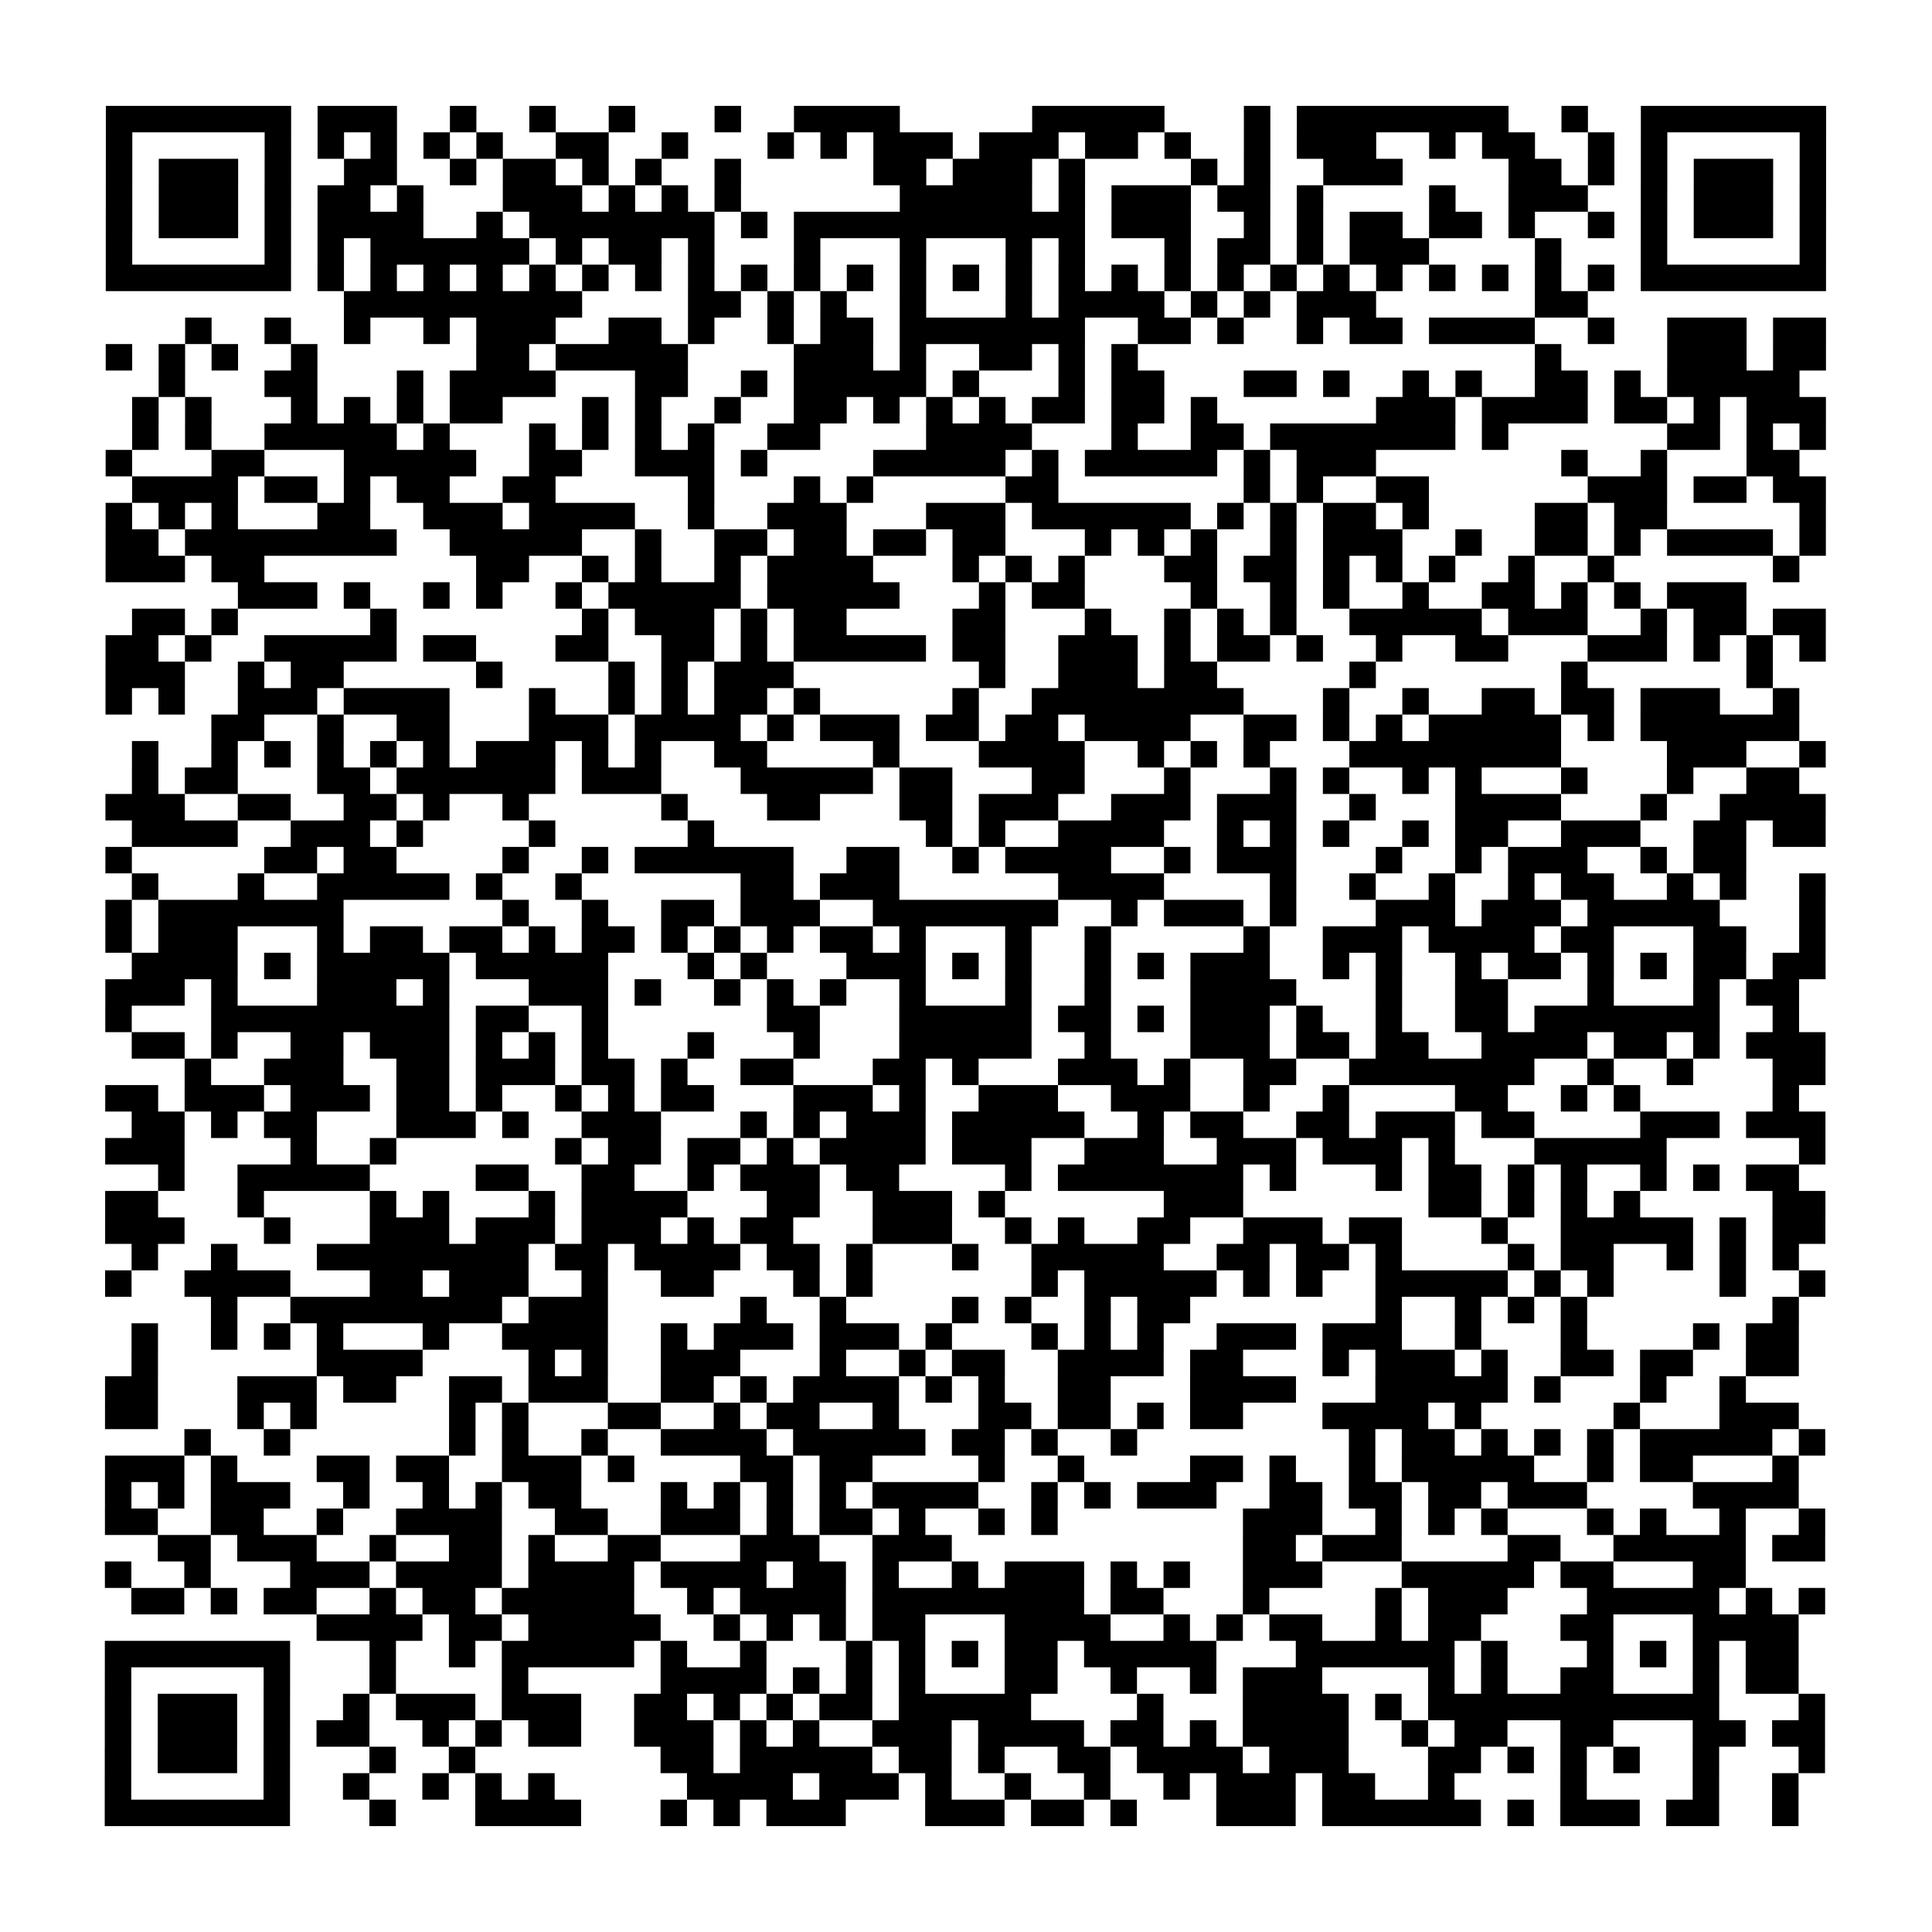 <?xml version="1.0" encoding="UTF-8"?>
<svg xmlns="http://www.w3.org/2000/svg" height="584" width="584" class="pyqrcode"><path transform="scale(8)" stroke="#000" class="pyqrline" d="M4 4.5h7m1 0h3m2 0h1m2 0h1m2 0h1m3 0h1m2 0h4m5 0h5m3 0h1m1 0h8m2 0h1m2 0h7m-65 1h1m5 0h1m1 0h1m1 0h1m1 0h1m1 0h1m2 0h2m2 0h1m3 0h1m1 0h1m1 0h3m1 0h3m1 0h2m1 0h1m2 0h1m1 0h3m2 0h1m1 0h2m2 0h1m1 0h1m5 0h1m-65 1h1m1 0h3m1 0h1m2 0h2m2 0h1m1 0h2m1 0h1m1 0h1m2 0h1m5 0h2m1 0h3m1 0h1m4 0h1m1 0h1m2 0h3m4 0h2m1 0h1m1 0h1m1 0h3m1 0h1m-65 1h1m1 0h3m1 0h1m1 0h2m1 0h1m3 0h3m1 0h1m1 0h1m1 0h1m6 0h5m1 0h1m1 0h3m1 0h2m1 0h1m4 0h1m2 0h3m2 0h1m1 0h3m1 0h1m-65 1h1m1 0h3m1 0h1m1 0h4m2 0h1m1 0h7m1 0h1m1 0h11m1 0h3m2 0h1m1 0h1m1 0h2m1 0h2m1 0h1m2 0h1m1 0h1m1 0h3m1 0h1m-65 1h1m5 0h1m1 0h1m1 0h6m1 0h1m1 0h2m1 0h1m3 0h1m3 0h1m3 0h1m1 0h1m3 0h1m1 0h2m1 0h1m1 0h3m4 0h1m3 0h1m5 0h1m-65 1h7m1 0h1m1 0h1m1 0h1m1 0h1m1 0h1m1 0h1m1 0h1m1 0h1m1 0h1m1 0h1m1 0h1m1 0h1m1 0h1m1 0h1m1 0h1m1 0h1m1 0h1m1 0h1m1 0h1m1 0h1m1 0h1m1 0h1m1 0h1m1 0h1m1 0h1m1 0h7m-56 1h9m4 0h2m1 0h1m1 0h1m2 0h1m3 0h1m1 0h4m1 0h1m1 0h1m1 0h3m6 0h2m-53 1h1m2 0h1m2 0h1m2 0h1m1 0h3m2 0h2m1 0h1m2 0h1m1 0h2m1 0h7m2 0h2m1 0h1m2 0h1m1 0h2m1 0h4m2 0h1m2 0h3m1 0h2m-65 1h1m1 0h1m1 0h1m2 0h1m6 0h2m1 0h5m4 0h3m1 0h1m2 0h2m1 0h1m1 0h1m15 0h1m4 0h3m1 0h2m-63 1h1m3 0h2m3 0h1m1 0h4m3 0h2m2 0h1m1 0h5m1 0h1m3 0h1m1 0h2m3 0h2m1 0h1m2 0h1m1 0h1m2 0h2m1 0h1m1 0h5m-63 1h1m1 0h1m3 0h1m1 0h1m1 0h1m1 0h2m3 0h1m1 0h1m2 0h1m2 0h2m1 0h1m1 0h1m1 0h1m1 0h2m1 0h2m1 0h1m6 0h3m1 0h4m1 0h2m1 0h1m1 0h3m-64 1h1m1 0h1m2 0h5m1 0h1m3 0h1m1 0h1m1 0h1m1 0h1m2 0h2m4 0h4m3 0h1m2 0h2m1 0h7m1 0h1m6 0h2m1 0h1m1 0h1m-65 1h1m3 0h2m3 0h5m2 0h2m2 0h3m1 0h1m4 0h5m1 0h1m1 0h5m1 0h1m1 0h3m7 0h1m2 0h1m3 0h2m-63 1h4m1 0h2m1 0h1m1 0h2m2 0h2m5 0h1m3 0h1m1 0h1m5 0h2m7 0h1m1 0h1m2 0h2m6 0h3m1 0h2m1 0h2m-65 1h1m1 0h1m1 0h1m3 0h2m2 0h3m1 0h4m2 0h1m2 0h3m3 0h3m1 0h6m1 0h1m1 0h1m1 0h2m1 0h1m4 0h2m1 0h2m5 0h1m-65 1h2m1 0h8m2 0h5m2 0h1m2 0h2m1 0h2m1 0h2m1 0h2m3 0h1m1 0h1m1 0h1m2 0h1m1 0h3m2 0h1m2 0h2m1 0h1m1 0h4m1 0h1m-65 1h3m1 0h2m8 0h2m2 0h1m1 0h1m2 0h1m1 0h4m3 0h1m1 0h1m1 0h1m3 0h2m1 0h2m1 0h1m1 0h1m1 0h1m2 0h1m2 0h1m6 0h1m-59 1h3m1 0h1m2 0h1m1 0h1m2 0h1m1 0h5m1 0h5m3 0h1m1 0h2m4 0h1m2 0h1m1 0h1m2 0h1m2 0h2m1 0h1m1 0h1m1 0h3m-61 1h2m1 0h1m5 0h1m7 0h1m1 0h3m1 0h1m1 0h2m4 0h2m3 0h1m2 0h1m1 0h1m1 0h1m2 0h5m1 0h3m2 0h1m1 0h2m1 0h2m-65 1h2m1 0h1m2 0h5m1 0h2m3 0h2m2 0h2m1 0h1m1 0h5m1 0h2m2 0h3m1 0h1m1 0h2m1 0h1m2 0h1m2 0h2m3 0h3m1 0h1m1 0h1m1 0h1m-65 1h3m2 0h1m1 0h2m5 0h1m4 0h1m1 0h1m1 0h3m7 0h1m2 0h3m1 0h2m5 0h1m7 0h1m6 0h1m-63 1h1m1 0h1m2 0h3m1 0h4m3 0h1m2 0h1m1 0h1m1 0h2m1 0h1m5 0h1m2 0h8m3 0h1m2 0h1m2 0h2m1 0h2m1 0h3m2 0h1m-60 1h2m2 0h1m2 0h2m3 0h3m1 0h4m1 0h1m1 0h3m1 0h2m1 0h2m1 0h4m2 0h2m1 0h1m1 0h1m1 0h5m1 0h1m1 0h6m-63 1h1m2 0h1m1 0h1m1 0h1m1 0h1m1 0h1m1 0h3m1 0h1m1 0h1m2 0h2m4 0h1m3 0h4m2 0h1m1 0h1m1 0h1m3 0h8m4 0h3m2 0h1m-64 1h1m1 0h2m3 0h2m1 0h6m1 0h3m3 0h5m1 0h2m3 0h2m3 0h1m3 0h1m1 0h1m2 0h1m1 0h1m3 0h1m3 0h1m2 0h2m-64 1h3m2 0h2m2 0h2m1 0h1m2 0h1m5 0h1m3 0h2m3 0h2m1 0h3m2 0h3m1 0h3m2 0h1m3 0h4m3 0h1m2 0h4m-64 1h4m2 0h3m1 0h1m4 0h1m5 0h1m8 0h1m1 0h1m2 0h4m2 0h1m1 0h1m1 0h1m2 0h1m1 0h2m2 0h3m2 0h2m1 0h2m-65 1h1m5 0h2m1 0h2m4 0h1m2 0h1m1 0h6m2 0h2m2 0h1m1 0h4m2 0h1m1 0h3m3 0h1m2 0h1m1 0h3m2 0h1m1 0h2m-61 1h1m3 0h1m2 0h5m1 0h1m2 0h1m6 0h2m1 0h3m6 0h4m4 0h1m2 0h1m2 0h1m2 0h1m1 0h2m2 0h1m1 0h1m2 0h1m-65 1h1m1 0h7m6 0h1m2 0h1m2 0h2m1 0h3m2 0h7m2 0h1m1 0h3m1 0h1m3 0h3m1 0h3m1 0h5m3 0h1m-65 1h1m1 0h3m3 0h1m1 0h2m1 0h2m1 0h1m1 0h2m1 0h1m1 0h1m1 0h1m1 0h2m1 0h1m3 0h1m2 0h1m5 0h1m2 0h3m1 0h4m1 0h2m3 0h2m2 0h1m-64 1h4m1 0h1m1 0h5m1 0h5m3 0h1m1 0h1m3 0h3m1 0h1m1 0h1m2 0h1m1 0h1m1 0h3m2 0h1m1 0h1m2 0h1m1 0h2m1 0h1m1 0h1m1 0h2m1 0h2m-65 1h3m1 0h1m3 0h3m1 0h1m3 0h3m1 0h1m2 0h1m1 0h1m1 0h1m2 0h1m3 0h1m2 0h1m3 0h4m3 0h1m2 0h2m3 0h1m3 0h1m1 0h2m-64 1h1m3 0h9m1 0h2m2 0h1m6 0h2m3 0h5m1 0h2m1 0h1m1 0h3m1 0h1m2 0h1m2 0h2m1 0h7m2 0h1m-63 1h2m1 0h1m2 0h2m1 0h3m1 0h1m1 0h1m1 0h1m3 0h1m3 0h1m3 0h5m2 0h1m3 0h3m1 0h2m1 0h2m2 0h4m1 0h2m1 0h1m1 0h3m-62 1h1m2 0h3m2 0h2m1 0h3m1 0h2m1 0h1m2 0h2m3 0h2m1 0h1m3 0h3m1 0h1m2 0h2m2 0h7m2 0h1m2 0h1m3 0h2m-65 1h2m1 0h3m1 0h3m1 0h2m1 0h1m2 0h1m1 0h1m1 0h2m3 0h3m1 0h1m2 0h3m2 0h3m2 0h1m2 0h1m4 0h2m2 0h1m1 0h1m5 0h1m-63 1h2m1 0h1m1 0h2m3 0h3m1 0h1m2 0h3m3 0h1m1 0h1m1 0h3m1 0h5m2 0h1m1 0h2m2 0h2m1 0h3m1 0h2m4 0h3m1 0h3m-65 1h3m4 0h1m2 0h1m6 0h1m1 0h2m1 0h2m1 0h1m1 0h4m1 0h3m2 0h3m2 0h3m1 0h3m1 0h1m3 0h5m5 0h1m-63 1h1m2 0h5m4 0h2m2 0h2m2 0h1m1 0h3m1 0h2m4 0h1m1 0h7m1 0h1m3 0h1m1 0h2m1 0h1m1 0h1m2 0h1m1 0h1m1 0h2m-64 1h2m3 0h1m4 0h1m1 0h1m3 0h1m1 0h4m3 0h2m2 0h3m1 0h1m6 0h3m7 0h2m1 0h1m1 0h1m1 0h1m5 0h2m-65 1h3m3 0h1m3 0h3m1 0h3m1 0h3m1 0h1m1 0h2m3 0h3m2 0h1m1 0h1m2 0h2m2 0h3m1 0h2m3 0h1m2 0h5m1 0h1m1 0h2m-64 1h1m2 0h1m3 0h8m1 0h2m1 0h4m1 0h2m1 0h1m3 0h1m2 0h5m2 0h2m1 0h2m1 0h1m4 0h1m1 0h2m2 0h1m1 0h1m1 0h1m-64 1h1m2 0h4m3 0h2m1 0h3m2 0h1m2 0h2m3 0h1m1 0h1m6 0h1m1 0h5m1 0h1m1 0h1m2 0h5m1 0h1m1 0h1m4 0h1m2 0h1m-61 1h1m2 0h8m1 0h3m5 0h1m2 0h1m4 0h1m1 0h1m2 0h1m1 0h2m7 0h1m2 0h1m1 0h1m1 0h1m7 0h1m-63 1h1m2 0h1m1 0h1m1 0h1m3 0h1m2 0h4m2 0h1m1 0h3m1 0h3m1 0h1m3 0h1m1 0h1m1 0h1m2 0h3m1 0h3m2 0h1m3 0h1m4 0h1m1 0h2m-63 1h1m6 0h4m4 0h1m1 0h1m2 0h3m3 0h1m2 0h1m1 0h2m2 0h4m1 0h2m3 0h1m1 0h3m1 0h1m2 0h2m1 0h2m2 0h2m-64 1h2m3 0h3m1 0h2m2 0h2m1 0h3m2 0h2m1 0h1m1 0h4m1 0h1m1 0h1m2 0h2m3 0h4m3 0h5m1 0h1m3 0h1m2 0h1m-62 1h2m3 0h1m1 0h1m5 0h1m1 0h1m3 0h2m2 0h1m1 0h2m2 0h1m3 0h2m1 0h2m1 0h1m1 0h2m3 0h4m1 0h1m5 0h1m3 0h3m-61 1h1m2 0h1m6 0h1m1 0h1m2 0h1m2 0h4m1 0h5m1 0h2m1 0h1m2 0h1m8 0h1m1 0h2m1 0h1m1 0h1m1 0h1m1 0h5m1 0h1m-65 1h3m1 0h1m3 0h2m1 0h2m2 0h3m1 0h1m4 0h2m1 0h2m4 0h1m2 0h1m4 0h2m1 0h1m2 0h1m1 0h5m2 0h1m1 0h2m3 0h1m-64 1h1m1 0h1m1 0h3m2 0h1m2 0h1m1 0h1m1 0h2m3 0h1m1 0h1m1 0h1m1 0h1m1 0h4m2 0h1m1 0h1m1 0h3m2 0h2m1 0h2m1 0h2m1 0h3m4 0h4m-64 1h2m2 0h2m2 0h1m2 0h4m2 0h2m2 0h3m1 0h1m1 0h2m1 0h1m2 0h1m1 0h1m7 0h3m2 0h1m1 0h1m1 0h1m3 0h1m1 0h1m2 0h1m2 0h1m-63 1h2m1 0h3m2 0h1m2 0h2m1 0h1m2 0h2m3 0h3m2 0h3m11 0h2m1 0h3m4 0h2m2 0h5m1 0h2m-65 1h1m2 0h1m3 0h3m1 0h4m1 0h4m1 0h4m1 0h2m1 0h1m2 0h1m1 0h3m1 0h1m1 0h1m2 0h3m3 0h5m1 0h2m3 0h2m-61 1h2m1 0h1m1 0h2m2 0h1m1 0h2m1 0h5m2 0h1m1 0h4m1 0h8m1 0h2m3 0h1m4 0h1m1 0h3m3 0h5m1 0h1m1 0h1m-57 1h4m1 0h2m1 0h5m2 0h1m1 0h1m1 0h1m1 0h2m3 0h4m2 0h1m1 0h1m1 0h2m2 0h1m1 0h2m3 0h2m3 0h4m-64 1h7m3 0h1m2 0h1m1 0h5m1 0h1m2 0h1m3 0h1m1 0h1m1 0h1m1 0h2m1 0h5m3 0h6m1 0h1m3 0h1m1 0h1m1 0h1m1 0h2m-64 1h1m5 0h1m3 0h1m4 0h1m5 0h4m1 0h1m1 0h1m1 0h1m3 0h2m2 0h1m2 0h1m1 0h3m4 0h1m1 0h1m2 0h2m3 0h1m1 0h2m-64 1h1m1 0h3m1 0h1m2 0h1m1 0h3m1 0h3m2 0h2m1 0h1m1 0h1m1 0h2m1 0h5m4 0h1m3 0h4m1 0h1m1 0h11m3 0h1m-65 1h1m1 0h3m1 0h1m1 0h2m2 0h1m1 0h1m1 0h2m2 0h3m1 0h1m1 0h1m2 0h3m1 0h4m1 0h2m1 0h1m1 0h4m2 0h1m1 0h2m2 0h2m3 0h2m1 0h2m-65 1h1m1 0h3m1 0h1m3 0h1m2 0h1m7 0h2m1 0h5m1 0h2m1 0h1m2 0h2m1 0h4m1 0h3m3 0h2m1 0h1m1 0h1m1 0h1m2 0h1m3 0h1m-65 1h1m5 0h1m2 0h1m2 0h1m1 0h1m1 0h1m5 0h4m1 0h3m1 0h1m2 0h1m2 0h1m2 0h1m1 0h3m1 0h2m2 0h1m4 0h1m4 0h1m2 0h1m-64 1h7m3 0h1m3 0h4m3 0h1m1 0h1m1 0h3m3 0h3m1 0h2m1 0h1m3 0h3m1 0h6m1 0h1m1 0h3m1 0h2m2 0h1"/></svg>
